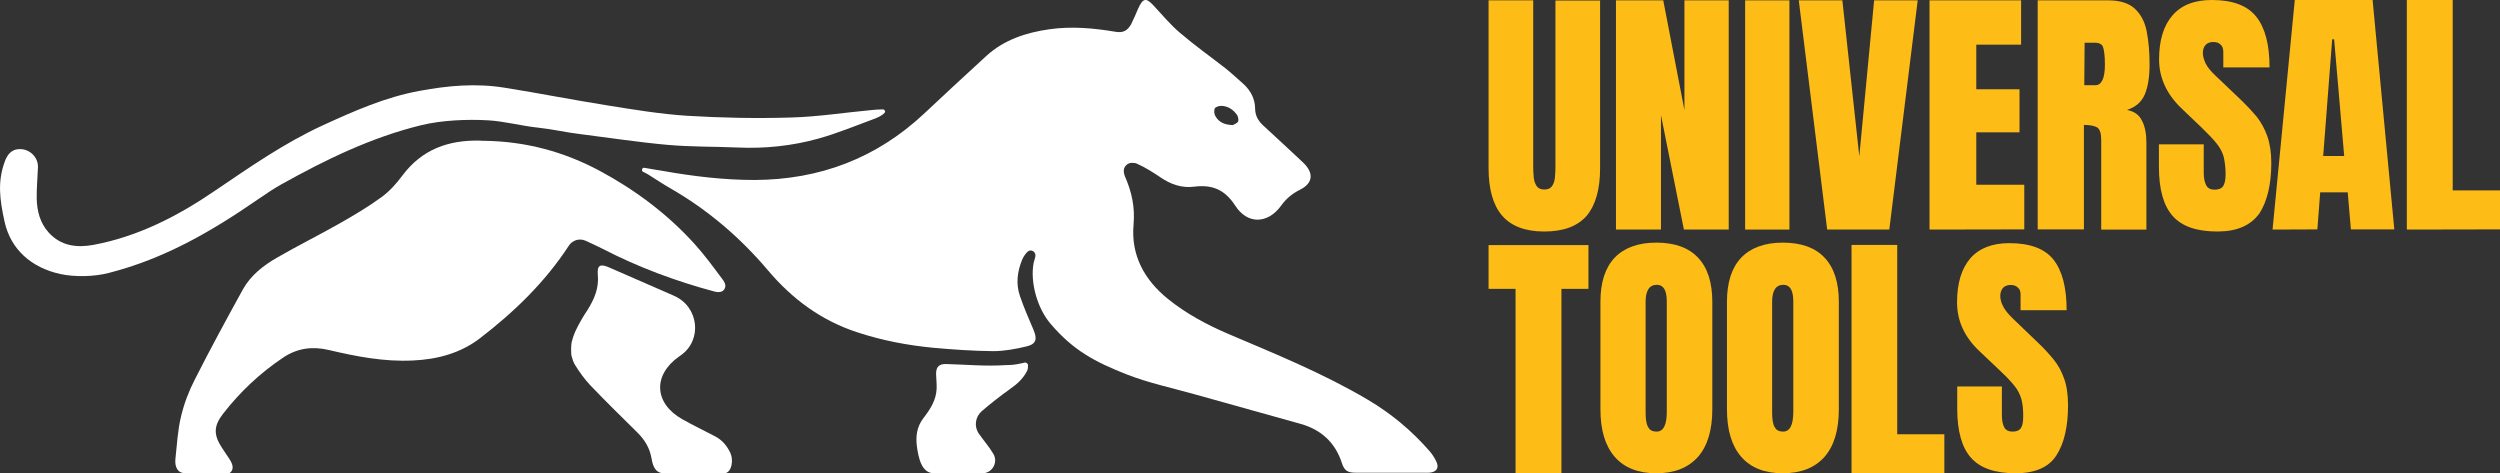 <?xml version="1.0" encoding="utf-8"?>
<!-- Generator: Adobe Illustrator 27.1.1, SVG Export Plug-In . SVG Version: 6.00 Build 0)  -->
<svg version="1.1" id="Capa_1" xmlns="http://www.w3.org/2000/svg" xmlns:xlink="http://www.w3.org/1999/xlink" x="0px" y="0px"
	 viewBox="0 0 1416.8 268.2" style="enable-background:new 0 0 1416.8 268.2;" xml:space="preserve">
<rect x="0" y="0" width="1416.8" height="268.2" fill="#333333" stroke="none"/>
<style type="text/css">
	.st0{fill:#FFFFFF;}
	.st1{fill:#FFFFFF;stroke:#FFFFFF;stroke-miterlimit:10;}
	.st2{fill:#FEBD16;}
</style>
<g>
	<path class="st0" d="M375.3,96.8c17.4,3.1,34.8,5.2,52.5,5.2c36.8-0.2,68.8-12.3,95.8-37.5c11.8-11,23.6-22.1,35.6-33
		c10-9,22.2-13,35.4-14.9c12.6-1.8,25-0.7,37.5,1.4c4.4,0.8,7-0.6,9.1-4.6c1.4-2.8,2.6-5.7,3.8-8.5c2.8-6.1,4.5-6.4,9-1.5
		c4.8,5.2,9.3,10.6,14.7,15.2c8.3,7.1,17.3,13.5,25.9,20.2c3.5,2.8,6.8,5.9,10.2,8.9c4.1,3.8,6.5,8.5,6.5,14c0.1,4.3,2.1,7.2,5,9.8
		c7,6.4,13.9,12.9,20.8,19.3c0.7,0.6,1.3,1.3,2,1.9c5.6,5.8,4.8,11.3-2.5,14.9c-4.4,2.2-7.8,5.1-10.6,9c-7.5,10.3-19,10.8-26-0.1
		c-5.9-9.1-13.1-12-23.3-10.7c-6.8,0.9-13.2-1.3-18.9-5.2c-4.3-2.9-8.7-5.7-13.4-7.8c-0.8-0.4-1.8-0.5-2.8-0.5
		c-2.8-0.1-5.1,2.4-4.7,5.2c0.1,0.8,0.3,1.7,0.6,2.4c3.9,8.8,5.8,17.6,4.9,27.5c-1.5,17.4,6.2,31.3,19.6,42.1
		c10.3,8.3,21.9,14.5,34,19.7c26.8,11.4,53.9,22.4,79.1,37.3c13.2,7.8,24.9,17.5,35,29.1c1.5,1.7,2.8,3.7,3.8,5.8
		c1.9,3.7,0.3,6.2-4,6.5c-1.2,0.1-2.3,0-3.5,0c-12.7,0-25.4,0-38.1,0c-4.5,0-6.4-1.1-7.8-5.4c-3.8-11.8-11.8-19-23.5-22.3
		c-19.9-5.6-39.9-11.1-59.8-16.7c-12.8-3.6-26-6.4-38.4-11.2c-18.3-7.2-30.6-13.7-43.5-28.9c-7.6-8.9-11.6-23.8-9.5-34.5
		c0.3-1.4,0.9-2.7,1-4c0-0.1,0-0.1,0-0.2c0-2.1-2.4-3.5-4.1-2.3c-0.1,0.1-0.2,0.1-0.3,0.2c-1.3,1.2-2.4,2.9-3.1,4.5
		c-2.8,6.8-3.7,13.9-1.2,20.9c2.2,6.4,4.9,12.6,7.6,18.9c2.2,5.2,1.6,8.1-3.9,9.4c-6.2,1.5-12.7,2.7-19,2.7
		c-11.3-0.1-22.6-0.9-33.8-1.9c-14.6-1.4-28.9-4.1-42.9-8.7c-20.5-6.6-37.1-18.9-50.8-35.1c-15.7-18.6-34.4-34.6-55.6-46.7
		c-4.2-2.4-8.3-5.2-12.5-7.8c-0.9-0.5-1.8-1-2.7-1.4c-1.2-0.6-0.7-2.5,0.7-2.3C368.7,95.8,372,96.2,375.3,96.8z M698.6,70.9
		c0.5-0.3,2.2-0.8,3-1.9c0.5-0.8,0.1-2.8-0.5-3.8c-2.2-3.1-5.2-5.2-9.2-5.2c-1.2,0-3.2,0.7-3.5,1.5c-0.5,1.3-0.3,3.3,0.5,4.5
		C690.8,69.2,693.8,70.7,698.6,70.9z"/>
	<path class="st0" d="M274.4,79.8c23.4,0.3,45.2,6.1,65.8,17.2c20,10.8,37.9,24.2,53.2,41c6,6.6,11.2,13.8,16.5,20.9
		c0.4,0.6,0.8,1.3,1,2c0.7,2.2-0.8,4.5-3.2,4.6c-0.9,0.1-1.7,0-2.5-0.2c-22.1-5.9-43.4-13.8-63.7-24.3c-3.2-1.6-6.4-3.1-9.7-4.6
		c-3.4-1.5-7.4-0.3-9.4,2.8c-13.5,20.7-31,37.6-50.4,52.5c-11.1,8.5-24.2,12-38.1,12.6c-16.3,0.8-32.1-2.3-47.8-6
		c-9.1-2.1-17.5-1-25.4,4.2c-13.2,8.8-24.6,19.5-34.3,32c-5.4,7-5.4,11.9-0.6,19.3c1.4,2.2,3,4.4,4.4,6.6c1.3,2.1,3,5.5-0.1,7.7
		c-0.8,0.2-3.1,0-3.9,0c-7.1,0.3-14.3-0.1-21.4,0c-4.3,0.1-5.8-3.8-5.4-7.9c0.9-8.1,1.3-16.4,3.2-24.2c1.7-7.2,4.4-14.3,7.8-20.9
		c8.7-17.2,17.9-34.1,27.2-51c4.5-8.1,11.7-13.7,19.6-18.2c11.4-6.6,23.1-12.4,34.6-18.9c8.3-4.7,16.6-9.6,24.3-15.2
		c4.6-3.3,8.6-7.8,12-12.4c11.1-14.8,26.1-20.1,43.8-19.7C272.8,79.8,273.6,79.8,274.4,79.8z"/>
	<path class="st0" d="M500.5,64.7c-1.5,1.2-3.4,2-4.1,2.3c-10.9,4-21.6,8.5-32.8,11.6c-14.8,4.1-30.1,5.7-45.5,5
		c-13.6-0.6-26.1-0.3-39.7-1.5c-15.9-1.4-32.9-4-48.8-6c-9.4-1.1-15.7-2.8-25-3.8c-8.7-0.9-19-3.6-27.8-4.1
		c-12-0.7-26.5-0.1-38.3,2.8c-28.1,6.9-53.8,19.4-79.1,33.5c-4.5,2.5-8.8,5.5-13.1,8.4c-26.8,18.5-53.1,33.7-84.7,41.8
		c-8.1,2.1-19,2.4-27.4,0.6c-16.4-3.6-28.1-13.9-31.6-29.6c-2.8-12.8-4-22.4-0.1-33.6c1.4-4,3.6-7.6,8.8-7.6
		c5.7,0,10.4,4.7,10.2,10.3c-0.2,6-0.8,12-0.7,17.9c0.2,7,1.9,13.7,6.8,19.1c6.9,7.6,15.9,8.7,25.2,7c25.4-4.7,47.9-16.3,69-30.7
		C141.6,94.7,161.2,81,183,71c17.7-8.1,35.5-16,54.8-19.5c16-3,32-4.4,48.1-1.8c19.4,3.1,38.7,6.9,58.1,10c15,2.4,30,4.9,45.1,5.9
		c19.7,1.2,39.5,1.6,59.2,1c15.1-0.4,30.2-2.8,45.4-4.2c2.2-0.2,4.1-0.4,6.3-0.4c1.2-0.1,1.3,0.5,1.4,0.7
		C501.7,63.1,502,63.5,500.5,64.7z"/>
	<path class="st0" d="M324,202.1c-0.5-1.5-0.4-6.8,0-8.3c0.8-2.8,0.9-3.4,2-5.9c2-4.3,4.4-8.4,7-12.3c3.8-6.1,6.5-12.3,5.8-19.8
		c-0.5-5.5,1.3-6.5,6.5-4.2c12.1,5.3,24.3,10.6,36.4,15.9c0.1,0,0.1,0.1,0.2,0.1c14,6,16.4,24.9,4,33.7c-0.1,0.1-0.3,0.2-0.4,0.3
		c-0.2,0.1-0.4,0.3-0.6,0.4c-15.1,10.6-14.2,26.6,1.8,35.6c0.1,0,0.2,0.1,0.2,0.1c6,3.4,12.3,6.4,18.4,9.6c4,2.1,6.8,5.4,8.7,9.6
		c1.7,3.8,0.8,10.7-3.2,11.3c-4.6,0.7-9.4-0.3-14.1,0c-6.4,0.5-12.9-0.5-19.3,0c-5.5,0.4-7.3-3.1-8.2-8.6c-1-5.7-3.8-10.3-7.8-14.3
		c-9-8.9-18.1-17.8-26.9-27c-3.2-3.4-6-7.3-8.5-11.3C324.9,205.1,324.7,204.5,324,202.1z"/>
	<path class="st0" d="M553.7,268.1c0.9,0,1.7,0,2.5,0.1c5.8,0.4,9.7-5.9,6.8-10.9c-2.4-4.1-5.6-7.7-8.3-11.6c-2.8-4-2-9.5,1.7-12.7
		c5.1-4.4,10.4-8.5,15.8-12.4c4.2-2.9,7.8-6.1,10-10.7c0.3-0.7,0.4-1.8,0.4-2.8c0-1.1-1-1.8-2-1.6c-0.7,0.2-1.5,0.4-2.2,0.5
		c-3,0.7-5.4,0.9-8.3,0.9c-11.1,0.8-22.7-0.3-33.9-0.6c-4.1-0.1-5.8,1.7-5.7,5.8c0.1,2.8,0.4,5.5,0.3,8.3
		c-0.3,6.6-3.8,11.8-7.6,16.7c-3.6,4.8-4.3,10.1-3.6,15.7c0.9,6.8,2.7,15.4,9.7,15.4c1.3,0,2.5-0.1,3.8-0.1H553.7L553.7,268.1z"/>
	<path class="st1" d="M168.5,93.7"/>
</g>
<path class="st2" d="M875.1,131.2c-10.8,0-18.8-3.1-23.9-9.1s-7.6-15-7.6-26.9V0.2h25.3v94.1c0,2.2,0.1,4.2,0.3,6.3
	c0.2,2,0.8,3.6,1.7,4.9c0.9,1.3,2.3,1.9,4.3,1.9c2,0,3.4-0.6,4.3-1.8c0.9-1.3,1.5-2.8,1.7-4.9c0.2-2,0.3-4.1,0.3-6.3V0.3h25.3v95.1
	c0,11.8-2.5,20.7-7.6,26.9C893.9,128.3,886,131.2,875.1,131.2z"/>
<path class="st2" d="M915.8,130.1V0.2h26.8l12,62.2V0.2h25.1v129.9h-25.4l-13-64.9v64.9H915.8z"/>
<path class="st2" d="M989,130.1V0.2h25.1v129.9H989z"/>
<path class="st2" d="M1035.5,130.1L1019.4,0.2h24.7l9.6,88.4l8.4-88.4h24.7l-16.1,129.9H1035.5z"/>
<path class="st2" d="M1093.5,130.1V0.2h51.9v25.1H1120v25.3h24.5V75H1120v29.7h27.2V130L1093.5,130.1L1093.5,130.1z"/>
<path class="st2" d="M1154.8,130.1V0.2h39.9c6.6,0,11.6,1.5,15,4.6s5.7,7.3,6.8,12.6c1.1,5.5,1.7,11.8,1.7,19.1
	c0,7.1-0.9,12.8-2.7,17c-1.8,4.2-5.1,7.2-10.1,8.8c4.1,0.8,6.9,2.8,8.5,6.1c1.7,3.2,2.5,7.4,2.5,12.5v49.2h-25.6V79.3
	c0-3.8-0.8-6.1-2.3-7.1c-1.6-0.9-4-1.4-7.5-1.4v59.2H1154.8L1154.8,130.1z M1181.2,48.3h6.3c3.5,0,5.4-3.9,5.4-11.7
	c0-5.1-0.5-8.4-1.1-10s-2.3-2.4-4.4-2.4h-6L1181.2,48.3L1181.2,48.3z"/>
<path class="st2" d="M1256.7,131.2c-11.8,0-20.2-2.9-25.4-8.8c-5.2-5.9-7.8-15.1-7.8-28V81.8h25.4V98c0,2.9,0.5,5.3,1.4,7
	s2.5,2.5,4.7,2.5c2.4,0,4-0.7,4.9-2c0.9-1.4,1.4-3.6,1.4-6.8c0-4-0.5-7.2-1.1-9.9c-0.8-2.7-2.1-5.2-4.1-7.6c-1.9-2.4-4.6-5.2-8-8.5
	l-11.5-11c-8.6-8.1-13-17.5-13-28c0-11,2.6-19.3,7.7-25.1c5.1-5.8,12.4-8.6,22.2-8.6c11.9,0,20.2,3.2,25.2,9.5
	c5,6.3,7.5,15.8,7.5,28.7h-26.2v-8.8c0-1.8-0.5-3.2-1.5-4.1c-1-1-2.4-1.5-4.1-1.5c-2,0-3.5,0.6-4.5,1.7c-0.9,1.1-1.5,2.6-1.5,4.4
	s0.5,3.7,1.5,5.9c1,2.1,2.9,4.5,5.8,7.2l14.9,14.2c2.9,2.8,5.7,5.8,8.3,8.9c2.5,3.2,4.5,6.8,6,11c1.5,4.2,2.3,9.3,2.3,15.3
	c0,12.1-2.3,21.6-6.7,28.5C1275.5,127.8,1267.7,131.2,1256.7,131.2z"/>
<path class="st2" d="M1287.9,130.1L1300.5,0h44.1l12.3,130h-24.6l-1.8-21h-15.6l-1.6,21L1287.9,130.1L1287.9,130.1z M1316.6,88.4
	h11.9l-5.7-66.1h-1.1L1316.6,88.4z"/>
<path class="st2" d="M1364,130.1V0h26v107.9h26.8V130L1364,130.1L1364,130.1z"/>
<path class="st2" d="M858.9,268.2V163.7h-15.3v-24.8h56.6v24.8h-15.3v104.5H858.9z"/>
<path class="st2" d="M938.6,268.2c-10.2,0-18.1-3.1-23.5-9.3S907,243.7,907,232v-61c0-11,2.7-19.3,8.1-25c5.4-5.6,13.3-8.5,23.6-8.5
	s18.2,2.8,23.6,8.5s8.1,14.1,8.1,25v61c0,11.7-2.7,20.7-8.1,26.9C956.6,265.2,948.9,268.2,938.6,268.2z M938.8,244.6
	c3.9,0,5.8-3.8,5.8-11.2v-62.6c0-6.3-1.9-9.4-5.6-9.4c-4.3,0-6.4,3.3-6.4,9.7v62.5c0,3.9,0.4,6.9,1.5,8.5
	C934.9,243.8,936.6,244.6,938.8,244.6z"/>
<path class="st2" d="M1010.3,268.2c-10.2,0-18.1-3.1-23.5-9.3c-5.4-6.2-8.1-15.2-8.1-26.9v-61c0-11,2.7-19.3,8.1-25
	c5.4-5.6,13.3-8.5,23.6-8.5c10.3,0,18.2,2.8,23.6,8.5c5.4,5.7,8.1,14.1,8.1,25v61c0,11.7-2.7,20.7-8.1,26.9
	C1028.4,265.2,1020.5,268.2,1010.3,268.2z M1010.5,244.6c3.9,0,5.8-3.8,5.8-11.2v-62.6c0-6.3-1.9-9.4-5.6-9.4
	c-4.3,0-6.4,3.3-6.4,9.7v62.5c0,3.9,0.4,6.9,1.5,8.5C1006.7,243.8,1008.2,244.6,1010.5,244.6z"/>
<path class="st2" d="M1049.3,268.2V138.8h25.9v107.3h26.7v22L1049.3,268.2L1049.3,268.2z"/>
<path class="st2" d="M1142.3,268.2c-11.7,0-20.1-2.9-25.3-8.8c-5.2-5.8-7.8-15.1-7.8-27.9v-12.5h25.3v16.1c0,2.9,0.4,5.3,1.3,7
	c0.9,1.7,2.5,2.5,4.7,2.5c2.4,0,3.9-0.7,4.8-2c0.9-1.3,1.3-3.6,1.3-6.7c0-3.9-0.3-7.2-1.1-9.9c-0.8-2.7-2.1-5.2-4-7.5
	c-1.9-2.4-4.6-5.2-8-8.4l-11.5-10.9c-8.7-8.1-12.9-17.4-12.9-27.9c0-10.9,2.6-19.2,7.6-25c5.1-5.7,12.4-8.5,22-8.5
	c11.8,0,20.1,3.1,25.1,9.4c4.9,6.3,7.4,15.7,7.4,28.6h-26.1v-8.8c0-1.8-0.4-3.1-1.5-4c-1-1-2.4-1.5-4-1.5c-2,0-3.5,0.6-4.5,1.7
	c-0.9,1.1-1.5,2.6-1.5,4.4c0,1.8,0.4,3.7,1.5,5.8c1,2.1,2.9,4.5,5.7,7.2l14.8,14.2c2.9,2.8,5.6,5.7,8.2,8.9s4.5,6.7,6,10.9
	c1.5,4.2,2.2,9.2,2.2,15.2c0,12-2.2,21.5-6.6,28.3C1161.1,264.8,1153.3,268.2,1142.3,268.2z"/>
</svg>

